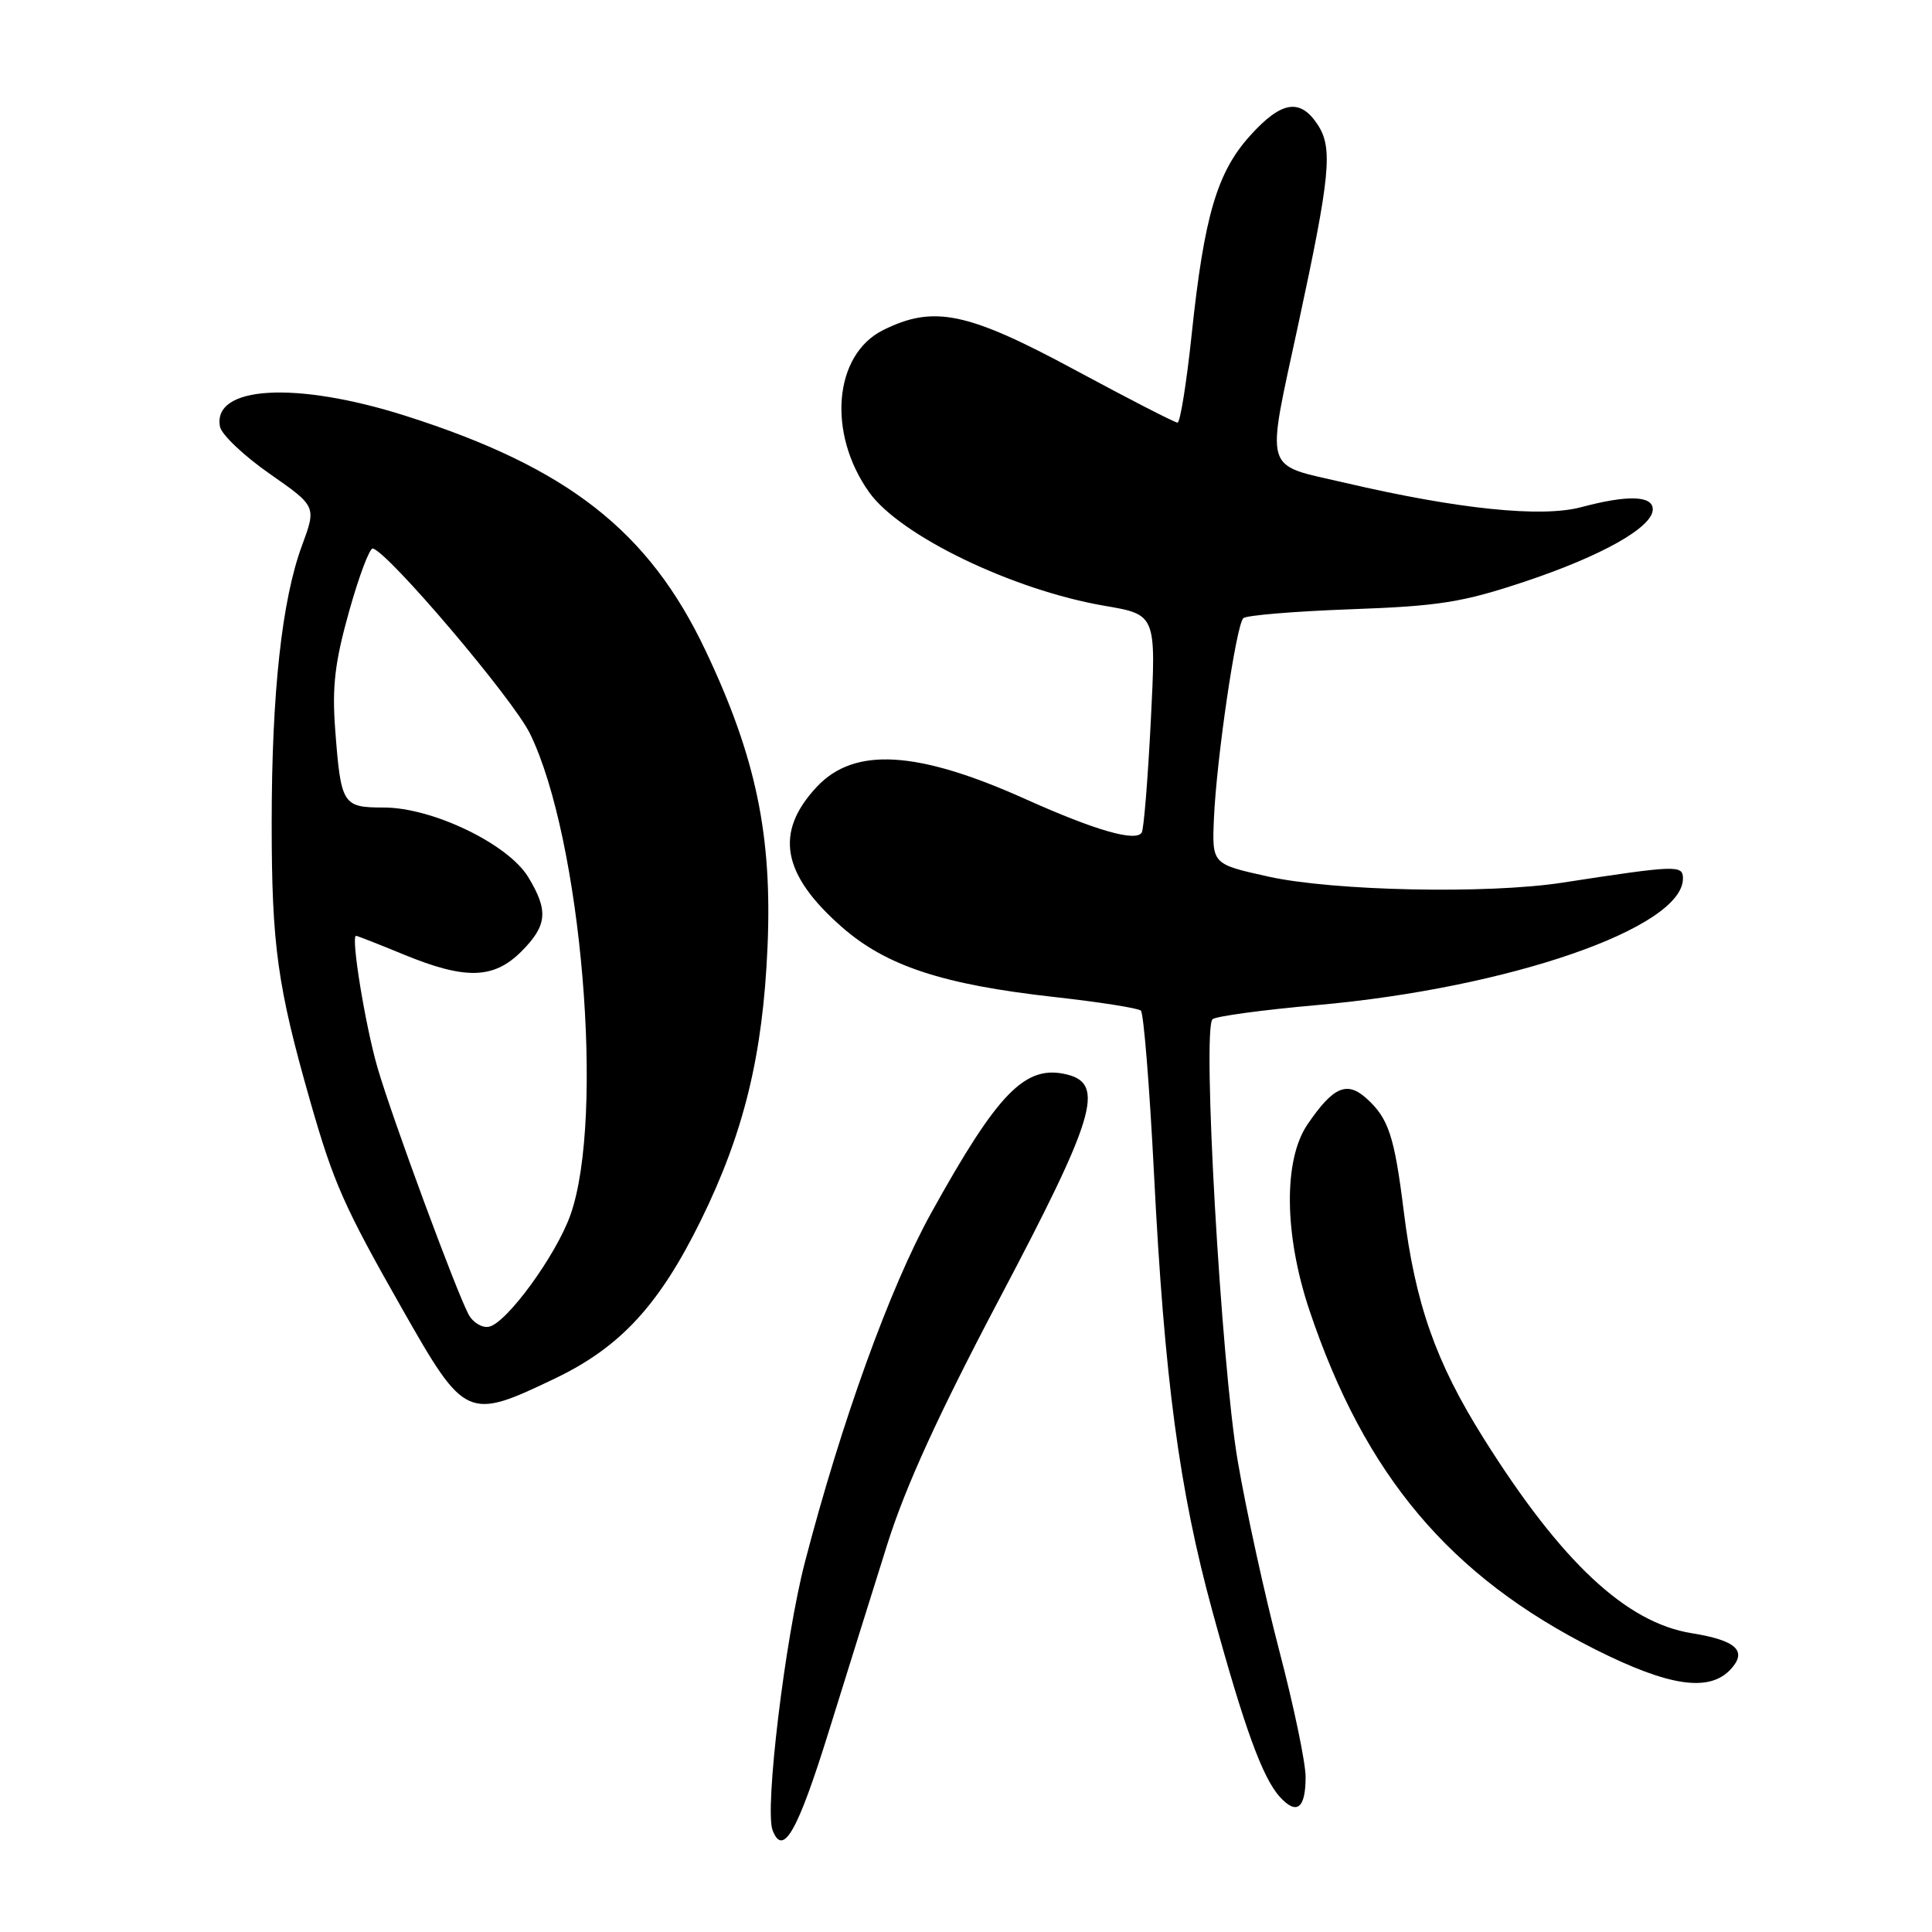 <?xml version="1.0" encoding="UTF-8" standalone="no"?>
<!DOCTYPE svg PUBLIC "-//W3C//DTD SVG 1.1//EN" "http://www.w3.org/Graphics/SVG/1.1/DTD/svg11.dtd" >
<svg xmlns="http://www.w3.org/2000/svg" xmlns:xlink="http://www.w3.org/1999/xlink" version="1.1" viewBox="0 0 256 256">
 <g >
 <path fill="currentColor"
d=" M 109.82 229.42 C 112.20 221.76 115.69 210.61 117.57 204.63 C 119.98 196.97 124.39 187.32 132.50 171.96 C 145.08 148.13 146.43 143.65 141.43 142.39 C 135.89 141.00 132.28 144.67 123.39 160.72 C 117.93 170.57 111.49 188.40 106.64 207.05 C 104.02 217.16 101.30 239.72 102.37 242.51 C 103.75 246.12 105.68 242.73 109.82 229.42 Z  M 173.00 235.45 C 173.00 233.56 171.43 226.05 169.52 218.76 C 167.61 211.46 165.12 200.13 164.00 193.56 C 161.80 180.60 159.27 136.26 160.67 135.05 C 161.12 134.66 167.35 133.81 174.50 133.18 C 199.92 130.93 223.00 122.95 223.00 116.41 C 223.00 114.60 222.23 114.62 207.00 116.96 C 197.08 118.49 176.64 118.06 168.05 116.15 C 160.60 114.50 160.60 114.50 160.85 108.50 C 161.18 100.66 163.80 82.78 164.75 81.91 C 165.16 81.53 171.57 81.00 179.00 80.73 C 190.70 80.31 193.77 79.82 202.00 77.08 C 212.26 73.66 219.00 69.86 219.00 67.49 C 219.00 65.66 215.67 65.56 209.53 67.20 C 204.26 68.61 193.21 67.47 178.25 63.98 C 167.23 61.41 167.71 63.06 172.07 42.79 C 176.28 23.23 176.63 19.61 174.60 16.52 C 172.28 12.98 169.79 13.38 165.66 17.96 C 161.27 22.81 159.56 28.62 157.91 44.25 C 157.23 50.71 156.38 56.00 156.03 56.00 C 155.67 56.00 149.56 52.86 142.44 49.02 C 128.18 41.33 123.71 40.40 117.00 43.75 C 110.48 47.01 109.59 57.40 115.17 65.23 C 119.25 70.97 134.21 78.19 146.35 80.27 C 153.20 81.44 153.20 81.44 152.49 95.47 C 152.10 103.19 151.56 109.86 151.29 110.31 C 150.53 111.59 145.18 110.06 135.85 105.87 C 121.53 99.44 113.21 98.95 108.24 104.25 C 102.60 110.27 103.58 115.82 111.51 122.80 C 117.40 127.99 124.90 130.46 139.71 132.11 C 145.64 132.77 150.80 133.58 151.17 133.91 C 151.54 134.23 152.32 143.95 152.91 155.50 C 154.28 182.62 156.25 197.42 160.65 213.50 C 164.86 228.89 167.28 235.55 169.58 238.09 C 171.82 240.56 173.00 239.65 173.00 235.45 Z  M 229.37 221.14 C 231.55 218.74 230.03 217.35 224.17 216.41 C 215.47 215.02 206.86 206.96 196.57 190.56 C 190.24 180.48 187.52 172.75 186.00 160.46 C 184.76 150.51 183.99 148.18 181.06 145.54 C 178.46 143.20 176.65 144.00 173.25 148.99 C 170.04 153.70 170.15 163.61 173.51 173.63 C 180.86 195.51 192.09 208.85 211.35 218.54 C 221.18 223.49 226.54 224.27 229.37 221.14 Z  M 73.57 182.64 C 82.22 178.49 87.35 172.92 92.87 161.70 C 98.58 150.09 101.08 139.81 101.70 125.50 C 102.34 110.70 100.18 100.32 93.50 86.23 C 85.98 70.35 75.23 61.94 53.74 55.10 C 39.18 50.47 28.11 51.12 29.15 56.54 C 29.35 57.58 32.31 60.39 35.72 62.77 C 41.93 67.10 41.93 67.10 40.01 72.30 C 37.35 79.50 36.00 91.84 36.00 109.04 C 36.00 125.25 36.75 130.68 41.12 145.97 C 44.21 156.77 45.58 159.87 53.33 173.50 C 61.61 188.07 61.94 188.21 73.57 182.64 Z  M 62.09 174.17 C 60.43 171.07 51.95 148.10 50.03 141.50 C 48.40 135.89 46.46 123.99 47.18 124.00 C 47.36 124.01 50.20 125.12 53.50 126.48 C 61.66 129.84 65.41 129.74 69.08 126.08 C 72.52 122.63 72.70 120.66 69.98 116.20 C 67.31 111.82 57.29 107.00 50.86 107.00 C 45.39 107.00 45.17 106.66 44.41 96.60 C 43.99 90.98 44.37 87.73 46.26 81.00 C 47.57 76.33 48.98 72.58 49.40 72.68 C 51.47 73.17 67.96 92.59 70.22 97.20 C 77.06 111.17 80.16 148.13 75.58 161.00 C 73.68 166.35 67.11 175.36 64.78 175.80 C 63.88 175.98 62.66 175.24 62.09 174.17 Z "/>
</g>
</svg>